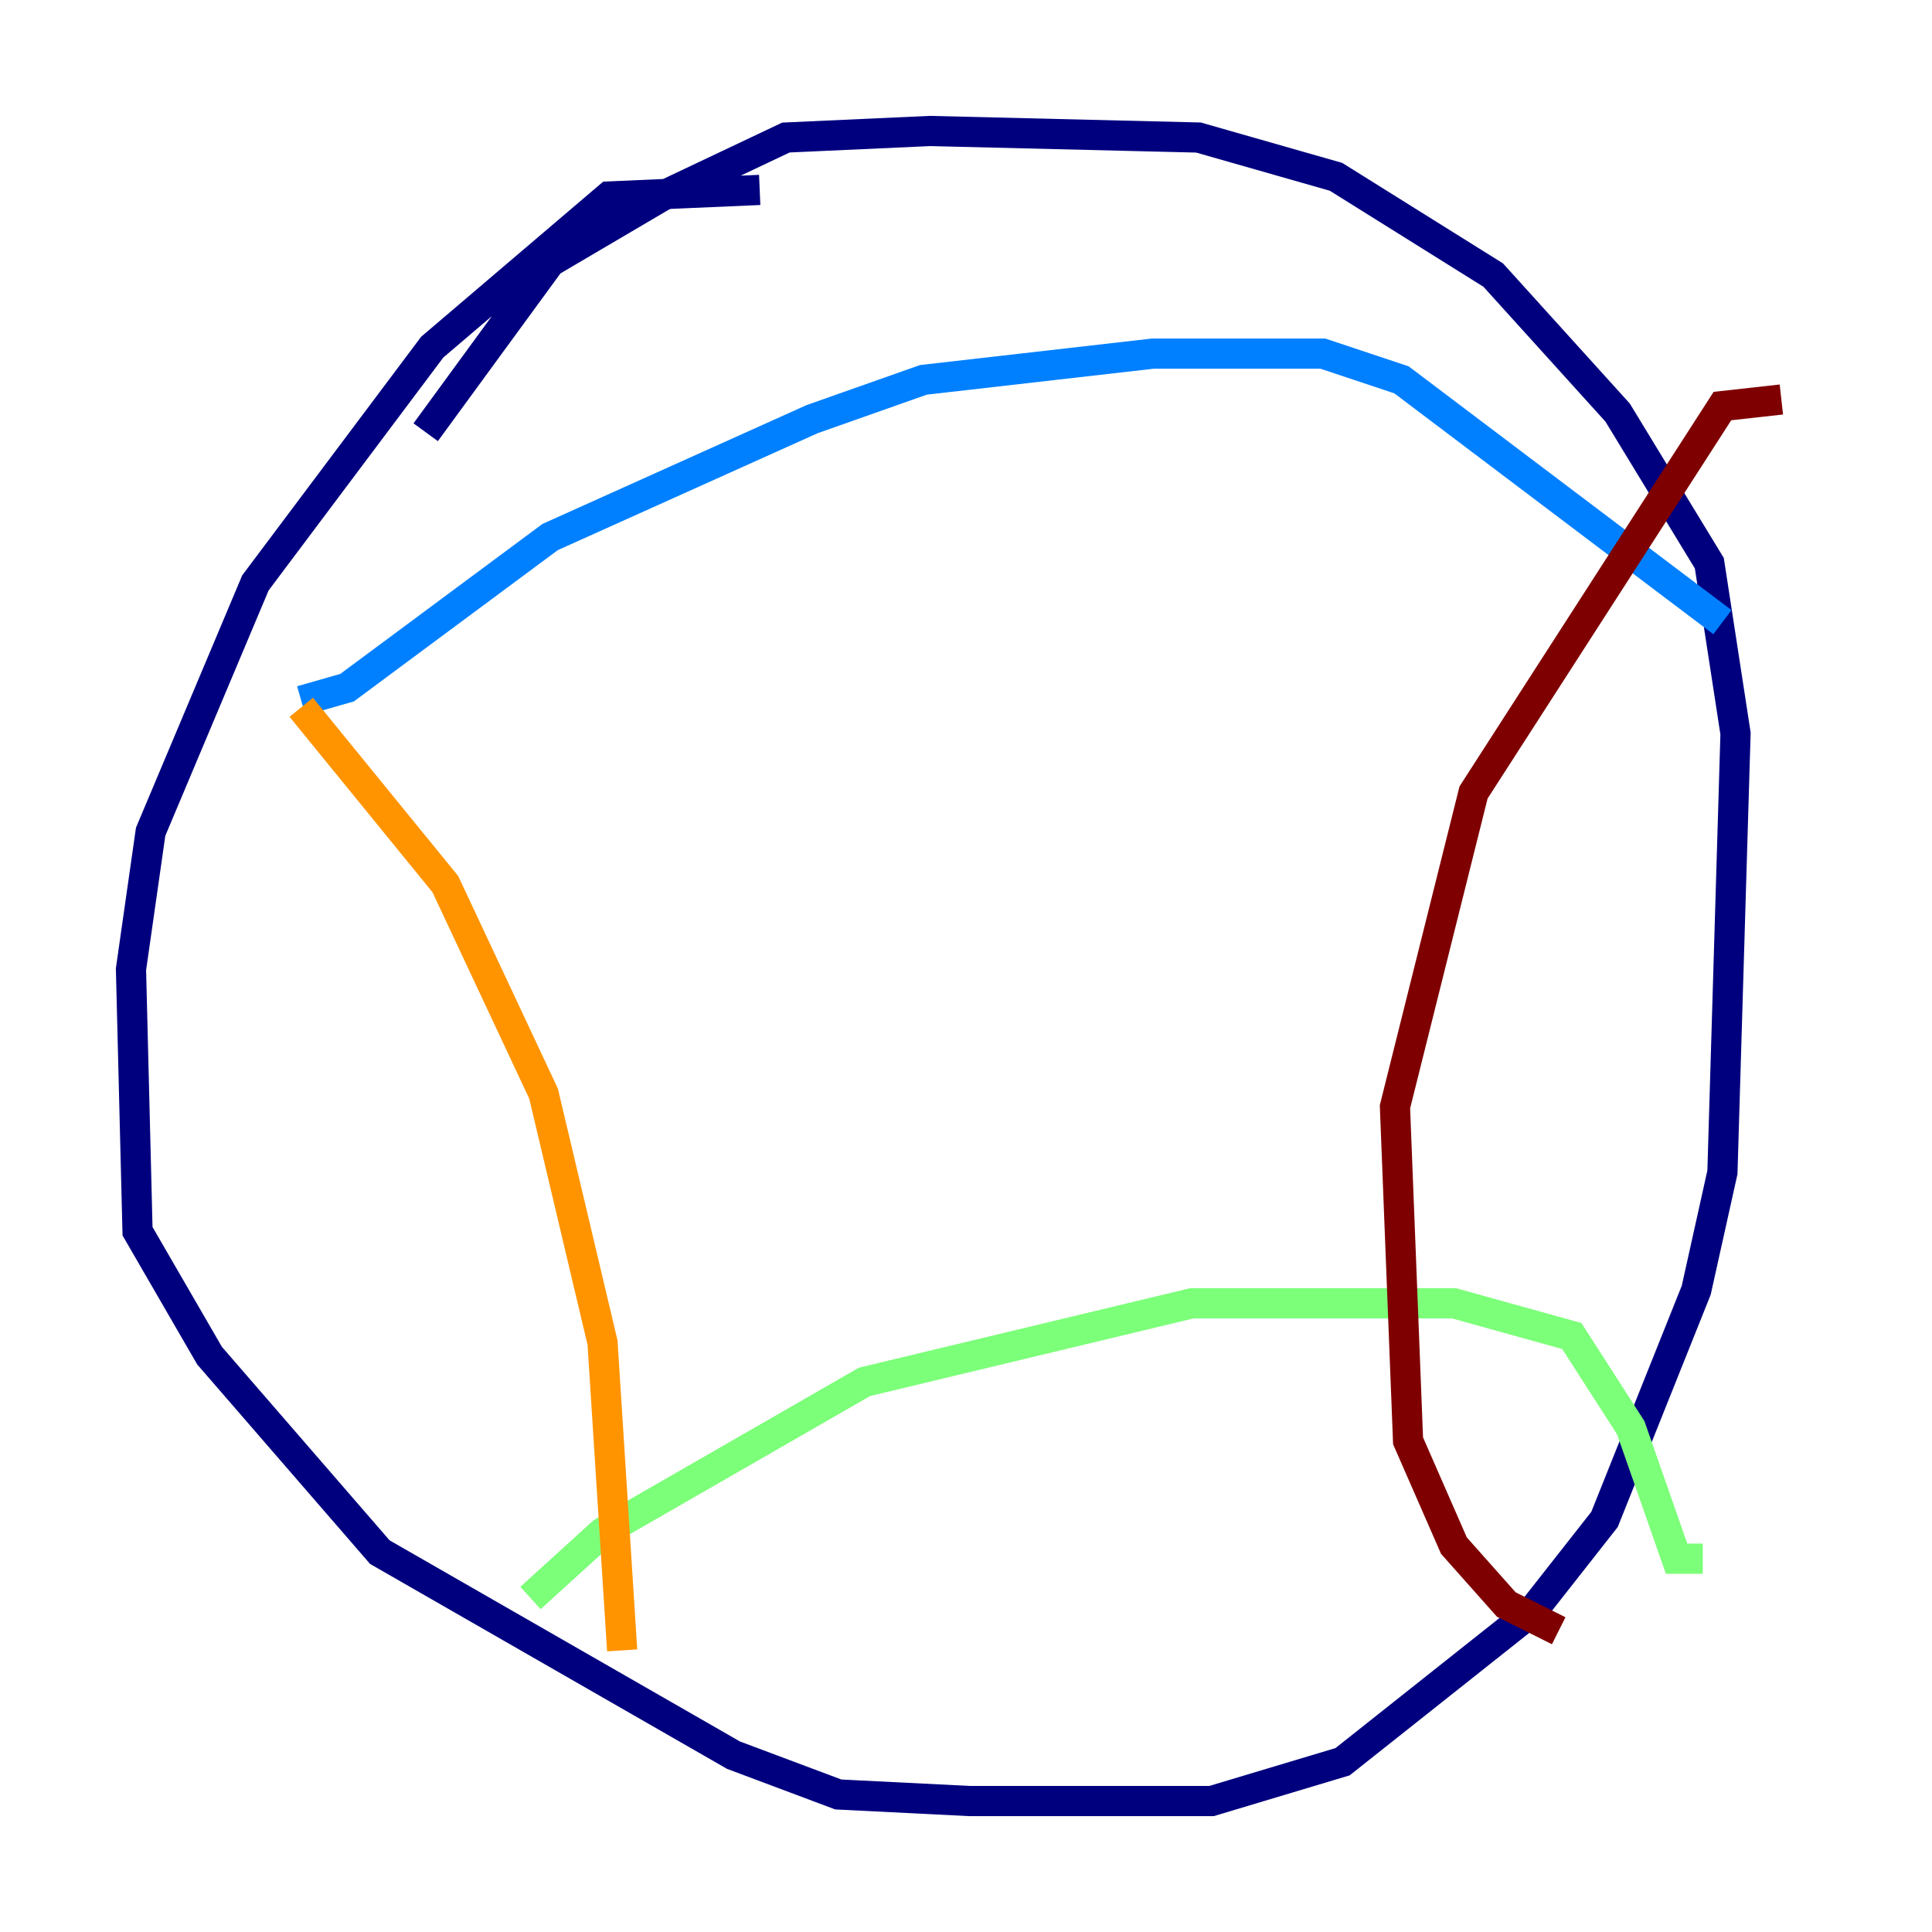 <?xml version="1.0" encoding="utf-8" ?>
<svg baseProfile="tiny" height="128" version="1.2" viewBox="0,0,128,128" width="128" xmlns="http://www.w3.org/2000/svg" xmlns:ev="http://www.w3.org/2001/xml-events" xmlns:xlink="http://www.w3.org/1999/xlink"><defs /><polyline fill="none" points="50.332,12.583 40.352,13.017 28.637,22.997 16.922,38.617 9.98,55.105 8.678,64.217 9.112,81.573 13.885,89.817 25.166,102.834 48.597,116.285 55.539,118.888 64.217,119.322 80.271,119.322 88.949,116.719 101.532,106.739 106.305,100.664 112.38,85.478 114.115,77.668 114.983,48.597 113.248,37.315 107.173,27.336 98.929,18.224 88.515,11.715 79.403,9.112 61.614,8.678 52.068,9.112 43.824,13.017 36.447,17.356 28.203,28.637" stroke="#00007f" stroke-width="2" /><polyline fill="none" points="19.959,46.427 22.997,45.559 36.447,35.58 53.803,27.77 61.18,25.166 76.366,23.43 87.647,23.43 92.854,25.166 114.115,41.22" stroke="#0080ff" stroke-width="2" /><polyline fill="none" points="35.146,105.871 39.919,101.532 57.275,91.552 78.969,86.346 96.325,86.346 104.136,88.515 108.041,94.59 111.078,103.268 112.814,103.268" stroke="#7cff79" stroke-width="2" /><polyline fill="none" points="19.959,46.861 29.505,58.576 36.014,72.461 39.919,88.949 41.22,109.342" stroke="#ff9400" stroke-width="2" /><polyline fill="none" points="118.02,26.468 114.115,26.902 97.627,52.502 92.42,73.329 93.288,95.458 96.325,102.4 99.797,106.305 103.268,108.041" stroke="#7f0000" stroke-width="2" /></svg>